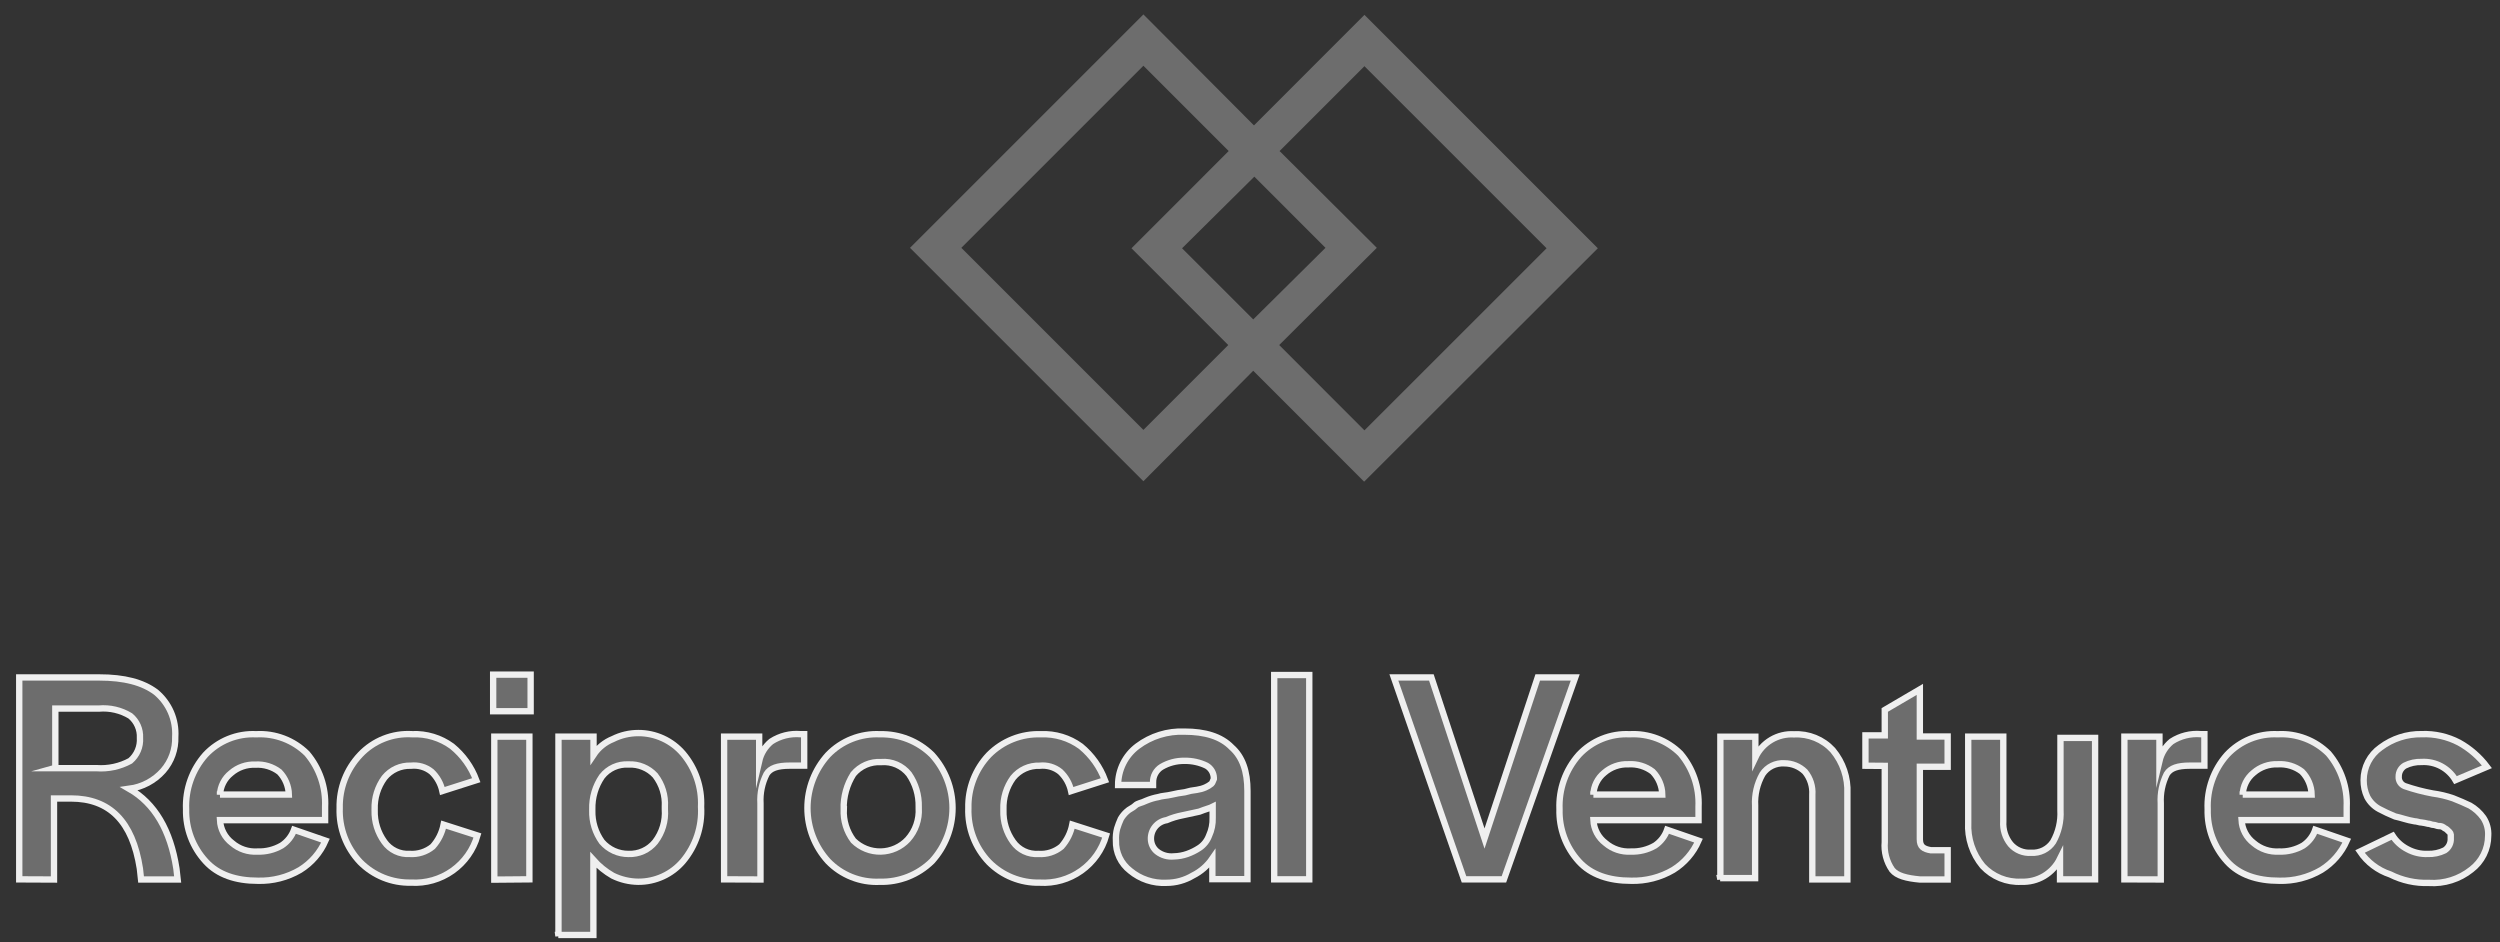 <svg width="130" height="49" viewBox="0 0 130 49" fill="none" xmlns="http://www.w3.org/2000/svg">
<rect x="0" y="0" width="130" height="49" fill="#333333" stroke="none"/>
<path d="M1 45.727V35.227H5.15C6.471 35.227 7.415 35.479 8.104 35.989C8.443 36.27 8.711 36.627 8.887 37.031C9.062 37.435 9.139 37.875 9.113 38.315C9.135 38.961 8.911 39.592 8.485 40.078C8.029 40.593 7.403 40.926 6.722 41.018C8.044 41.779 8.862 43.163 9.174 45.168L9.238 45.735H7.335L7.274 45.168C6.893 42.716 5.702 41.521 3.688 41.521H2.808V45.735L1 45.727ZM2.824 39.944H5.013C5.625 39.99 6.237 39.858 6.775 39.564C6.946 39.417 7.081 39.233 7.168 39.026C7.256 38.818 7.293 38.593 7.278 38.368C7.289 38.152 7.25 37.936 7.162 37.737C7.075 37.539 6.942 37.364 6.775 37.226C6.284 36.929 5.711 36.795 5.138 36.846H2.877V39.929L2.824 39.944Z" fill="#6D6D6D" stroke="#EFEFEF" stroke-width="0.33" stroke-miterlimit="10"/>
<path d="M9.676 42.08C9.633 41.042 9.993 40.028 10.681 39.251C11.017 38.891 11.428 38.609 11.884 38.424C12.341 38.239 12.832 38.156 13.323 38.181C13.81 38.154 14.296 38.23 14.751 38.403C15.206 38.576 15.62 38.843 15.966 39.186C16.617 39.957 16.953 40.946 16.906 41.954V42.647H11.439C11.45 42.879 11.513 43.106 11.621 43.312C11.73 43.518 11.882 43.698 12.067 43.838C12.433 44.152 12.907 44.31 13.388 44.28C13.828 44.296 14.264 44.188 14.645 43.968C14.944 43.773 15.171 43.485 15.292 43.149L16.925 43.713C16.651 44.343 16.191 44.874 15.608 45.236C14.942 45.627 14.179 45.822 13.407 45.799C12.265 45.799 11.332 45.487 10.7 44.794C10.02 44.056 9.652 43.083 9.676 42.08ZM11.439 41.318H15.021C15.009 40.879 14.834 40.459 14.53 40.142C14.171 39.868 13.725 39.733 13.274 39.761C12.813 39.742 12.362 39.9 12.014 40.203C11.843 40.338 11.704 40.508 11.605 40.702C11.505 40.896 11.449 41.108 11.439 41.326V41.318Z" fill="#6D6D6D" stroke="#EFEFEF" stroke-width="0.33" stroke-miterlimit="10"/>
<path d="M17.663 42.017C17.64 40.99 18.023 39.995 18.729 39.249C19.073 38.883 19.494 38.598 19.961 38.413C20.428 38.228 20.93 38.148 21.431 38.179C22.174 38.146 22.906 38.368 23.506 38.807C24.076 39.272 24.511 39.881 24.767 40.57L23.004 41.133C22.922 40.749 22.725 40.399 22.44 40.129C22.139 39.887 21.755 39.775 21.371 39.816C21.107 39.806 20.845 39.857 20.605 39.966C20.365 40.075 20.154 40.239 19.989 40.444C19.643 40.918 19.465 41.492 19.482 42.078V42.142C19.467 42.728 19.645 43.302 19.989 43.776C20.136 43.984 20.335 44.151 20.566 44.261C20.796 44.371 21.051 44.42 21.306 44.404C21.738 44.433 22.166 44.297 22.501 44.023C22.79 43.701 22.986 43.306 23.069 42.881L24.827 43.444C24.617 44.186 24.16 44.833 23.531 45.279C22.902 45.725 22.14 45.943 21.371 45.896C20.881 45.907 20.394 45.818 19.94 45.635C19.486 45.451 19.074 45.178 18.729 44.83C18.373 44.456 18.095 44.014 17.912 43.531C17.729 43.048 17.644 42.533 17.663 42.017V42.017Z" fill="#6D6D6D" stroke="#EFEFEF" stroke-width="0.33" stroke-miterlimit="10"/>
<path d="M25.644 36.985V35.081H27.593V36.985H25.644ZM25.704 45.741V38.306H27.528V45.725L25.704 45.741Z" fill="#6D6D6D" stroke="#EFEFEF" stroke-width="0.33" stroke-miterlimit="10"/>
<path d="M29.04 48.68V38.306H30.863V39.25C31.107 38.881 31.458 38.595 31.869 38.431C32.278 38.226 32.731 38.119 33.19 38.119C33.631 38.117 34.068 38.212 34.47 38.396C34.872 38.58 35.228 38.849 35.516 39.185C36.167 39.956 36.503 40.945 36.456 41.953V41.953C36.514 42.981 36.178 43.993 35.516 44.782C35.229 45.12 34.871 45.392 34.468 45.576C34.065 45.761 33.626 45.855 33.182 45.851C32.724 45.845 32.272 45.737 31.861 45.535C31.484 45.319 31.145 45.044 30.856 44.721V48.619H29.032L29.04 48.68ZM30.799 42.143C30.782 42.728 30.959 43.302 31.301 43.776C31.472 43.975 31.684 44.134 31.923 44.243C32.162 44.351 32.421 44.407 32.683 44.405C32.947 44.415 33.21 44.364 33.45 44.255C33.691 44.146 33.903 43.982 34.069 43.776C34.439 43.291 34.618 42.687 34.572 42.078V41.953C34.608 41.365 34.429 40.785 34.069 40.32C33.894 40.129 33.679 39.98 33.439 39.882C33.2 39.783 32.942 39.739 32.683 39.752C32.419 39.737 32.155 39.786 31.914 39.895C31.674 40.005 31.463 40.171 31.301 40.38C30.959 40.88 30.784 41.474 30.799 42.078V42.143Z" fill="#6D6D6D" stroke="#EFEFEF" stroke-width="0.33" stroke-miterlimit="10"/>
<path d="M37.653 45.726V38.306H39.477V39.566C39.569 39.17 39.79 38.815 40.105 38.557C40.556 38.265 41.092 38.131 41.628 38.177H41.818V39.814H41.057C40.429 39.814 40.052 39.939 39.861 40.252C39.624 40.722 39.515 41.248 39.545 41.774V45.734L37.653 45.726Z" fill="#6D6D6D" stroke="#EFEFEF" stroke-width="0.33" stroke-miterlimit="10"/>
<path d="M43.057 44.782C42.369 44.026 41.987 43.039 41.987 42.017C41.987 40.994 42.369 40.008 43.057 39.251C43.405 38.89 43.826 38.608 44.292 38.424C44.759 38.239 45.259 38.156 45.76 38.181C46.259 38.17 46.755 38.258 47.219 38.442C47.684 38.626 48.106 38.901 48.463 39.251C49.151 40.008 49.532 40.994 49.532 42.017C49.532 43.039 49.151 44.026 48.463 44.782C48.105 45.134 47.679 45.41 47.212 45.594C46.745 45.778 46.246 45.866 45.744 45.852C45.246 45.875 44.749 45.791 44.285 45.606C43.822 45.422 43.403 45.141 43.057 44.782V44.782ZM43.875 42.079C43.847 42.666 44.025 43.243 44.378 43.713C44.566 43.898 44.789 44.044 45.034 44.141C45.279 44.239 45.541 44.286 45.805 44.28C46.069 44.274 46.328 44.216 46.569 44.108C46.81 44 47.027 43.845 47.206 43.652C47.404 43.43 47.556 43.172 47.653 42.892C47.75 42.611 47.791 42.315 47.773 42.019V41.954C47.788 41.349 47.61 40.755 47.267 40.256C47.096 40.04 46.875 39.87 46.623 39.76C46.37 39.651 46.095 39.605 45.821 39.628C45.547 39.612 45.274 39.66 45.022 39.769C44.771 39.878 44.549 40.045 44.374 40.256C44.03 40.801 43.855 41.435 43.871 42.079H43.875Z" fill="#6D6D6D" stroke="#EFEFEF" stroke-width="0.33" stroke-miterlimit="10"/>
<path d="M50.354 42.018C50.331 40.99 50.716 39.995 51.424 39.251C51.776 38.896 52.199 38.617 52.664 38.433C53.129 38.249 53.627 38.163 54.127 38.181C54.87 38.149 55.601 38.37 56.202 38.809C56.769 39.275 57.203 39.883 57.458 40.572L55.699 41.135C55.616 40.75 55.418 40.4 55.132 40.13C54.983 40.01 54.812 39.921 54.628 39.867C54.444 39.814 54.252 39.797 54.062 39.818C53.799 39.808 53.537 39.859 53.297 39.968C53.057 40.077 52.846 40.241 52.68 40.446C52.336 40.92 52.16 41.494 52.178 42.079V42.144C52.161 42.729 52.338 43.303 52.68 43.777C52.828 43.986 53.027 44.154 53.259 44.264C53.49 44.374 53.746 44.422 54.001 44.405C54.432 44.435 54.859 44.299 55.193 44.025C55.482 43.702 55.678 43.307 55.76 42.882L57.519 43.446C57.309 44.187 56.851 44.835 56.222 45.281C55.594 45.727 54.831 45.944 54.062 45.898C53.573 45.909 53.087 45.82 52.633 45.636C52.179 45.453 51.768 45.179 51.424 44.832C51.067 44.458 50.788 44.016 50.605 43.533C50.421 43.05 50.336 42.535 50.354 42.018V42.018Z" fill="#6D6D6D" stroke="#EFEFEF" stroke-width="0.33" stroke-miterlimit="10"/>
<path d="M58.029 43.713C58.016 43.502 58.037 43.29 58.09 43.085C58.143 42.914 58.207 42.746 58.281 42.583C58.364 42.44 58.47 42.312 58.593 42.202C58.718 42.076 58.909 42.015 59.034 41.89C59.16 41.764 59.346 41.764 59.598 41.638C59.801 41.552 60.013 41.488 60.23 41.448C60.416 41.383 60.667 41.383 60.919 41.322C61.147 41.267 61.379 41.225 61.612 41.197C61.817 41.135 62.027 41.093 62.24 41.071C62.392 41.049 62.541 41.007 62.681 40.946C62.794 40.897 62.899 40.833 62.994 40.755C63.058 40.694 63.058 40.63 63.119 40.504V40.443C63.114 40.315 63.076 40.19 63.01 40.08C62.943 39.97 62.85 39.879 62.739 39.815C62.383 39.642 61.992 39.556 61.596 39.563C61.177 39.556 60.763 39.664 60.401 39.876C60.262 39.961 60.147 40.082 60.07 40.225C59.992 40.369 59.954 40.531 59.959 40.694V40.82H58.14C58.141 40.429 58.232 40.044 58.406 39.695C58.58 39.346 58.833 39.041 59.145 38.806C59.849 38.276 60.716 38.007 61.596 38.044C62.666 38.044 63.5 38.296 64.048 38.863C64.615 39.366 64.867 40.119 64.867 41.124V45.716H63.043V44.646C62.787 45.02 62.44 45.323 62.034 45.525C61.617 45.775 61.139 45.907 60.652 45.906C59.968 45.941 59.295 45.717 58.768 45.278C58.53 45.094 58.339 44.856 58.21 44.584C58.082 44.312 58.02 44.014 58.029 43.713ZM59.849 43.652C59.855 43.773 59.886 43.892 59.94 44C59.995 44.108 60.071 44.204 60.165 44.28C60.414 44.475 60.73 44.565 61.044 44.532C61.281 44.527 61.514 44.484 61.737 44.406C61.958 44.328 62.169 44.223 62.365 44.094C62.596 43.942 62.771 43.72 62.868 43.462C63.004 43.167 63.069 42.846 63.058 42.522V41.954C62.933 42.019 62.678 42.08 62.365 42.206L61.486 42.396C61.205 42.45 60.93 42.534 60.667 42.647C60.431 42.684 60.216 42.807 60.065 42.992C59.914 43.178 59.837 43.413 59.849 43.652V43.652Z" fill="#6D6D6D" stroke="#EFEFEF" stroke-width="0.33" stroke-miterlimit="10"/>
<path d="M66.259 45.726V35.101H68.082V45.726H66.259Z" fill="#6D6D6D" stroke="#EFEFEF" stroke-width="0.33" stroke-miterlimit="10"/>
<path d="M72.481 35.227H74.431L77.195 43.603L79.962 35.227H81.912L78.203 45.727H76.129L72.481 35.227Z" fill="#6D6D6D" stroke="#EFEFEF" stroke-width="0.33" stroke-miterlimit="10"/>
<path d="M81.094 42.08C81.051 41.042 81.411 40.028 82.099 39.251C82.435 38.891 82.846 38.609 83.302 38.424C83.758 38.239 84.25 38.156 84.741 38.181C85.228 38.154 85.714 38.23 86.169 38.403C86.624 38.576 87.038 38.843 87.383 39.186C88.035 39.957 88.371 40.946 88.324 41.954V42.647H82.857C82.868 42.879 82.931 43.106 83.039 43.312C83.148 43.518 83.3 43.698 83.485 43.838C83.851 44.152 84.325 44.31 84.806 44.28C85.246 44.296 85.681 44.188 86.062 43.968C86.355 43.77 86.575 43.483 86.691 43.149L88.324 43.713C88.05 44.343 87.59 44.874 87.007 45.236C86.341 45.627 85.578 45.822 84.806 45.799C83.664 45.799 82.731 45.487 82.099 44.794C81.425 44.053 81.065 43.08 81.094 42.08V42.08ZM82.857 41.318H86.439C86.429 40.87 86.249 40.444 85.937 40.123C85.577 39.849 85.131 39.714 84.68 39.742C84.219 39.723 83.769 39.881 83.42 40.184C83.25 40.322 83.111 40.496 83.014 40.693C82.916 40.89 82.863 41.106 82.857 41.326V41.318Z" fill="#6D6D6D" stroke="#EFEFEF" stroke-width="0.33" stroke-miterlimit="10"/>
<path d="M89.459 45.727V38.307H91.278V39.381C91.456 39.003 91.742 38.687 92.102 38.473C92.461 38.26 92.876 38.16 93.292 38.186C93.667 38.166 94.041 38.229 94.389 38.371C94.736 38.512 95.048 38.728 95.302 39.004C95.831 39.636 96.103 40.443 96.064 41.266V45.731H94.24V41.326C94.27 40.894 94.134 40.467 93.86 40.131C93.574 39.85 93.19 39.693 92.79 39.693C92.567 39.678 92.344 39.722 92.143 39.821C91.942 39.92 91.772 40.07 91.648 40.257C91.368 40.755 91.235 41.323 91.267 41.894V45.663H89.447L89.459 45.727Z" fill="#6D6D6D" stroke="#EFEFEF" stroke-width="0.33" stroke-miterlimit="10"/>
<path d="M97.003 39.818V38.239H98.008V36.917L99.832 35.848V38.299H101.278V39.872H99.832V43.645C99.832 44.025 100.022 44.147 100.399 44.212H101.278V45.734H99.832C99.142 45.67 98.64 45.544 98.389 45.232C98.098 44.809 97.963 44.297 98.008 43.785V39.826L97.003 39.818Z" fill="#6D6D6D" stroke="#EFEFEF" stroke-width="0.33" stroke-miterlimit="10"/>
<path d="M102.347 42.771V38.306H104.171V42.707C104.141 43.139 104.277 43.566 104.551 43.902C104.683 44.054 104.848 44.173 105.034 44.249C105.22 44.326 105.421 44.358 105.621 44.344C105.845 44.358 106.068 44.313 106.269 44.214C106.469 44.114 106.64 43.963 106.763 43.776C107.043 43.279 107.175 42.713 107.144 42.143V38.37H108.945V45.726H107.121V44.656C106.938 45.029 106.651 45.34 106.294 45.553C105.937 45.765 105.526 45.868 105.111 45.851C104.736 45.871 104.361 45.808 104.013 45.666C103.665 45.525 103.352 45.308 103.097 45.033C102.572 44.4 102.305 43.593 102.347 42.771V42.771Z" fill="#6D6D6D" stroke="#EFEFEF" stroke-width="0.33" stroke-miterlimit="10"/>
<path d="M110.468 45.726V38.306H112.291V39.566C112.385 39.17 112.606 38.816 112.92 38.557C113.371 38.265 113.907 38.131 114.442 38.176H114.629V39.814H113.867C113.239 39.814 112.862 39.939 112.672 40.251C112.438 40.723 112.33 41.248 112.36 41.774V45.733L110.468 45.726Z" fill="#6D6D6D" stroke="#EFEFEF" stroke-width="0.33" stroke-miterlimit="10"/>
<path d="M114.799 42.08C114.754 41.042 115.114 40.027 115.804 39.251C116.14 38.891 116.55 38.609 117.007 38.424C117.463 38.239 117.954 38.156 118.446 38.181C118.932 38.154 119.417 38.23 119.872 38.403C120.327 38.576 120.74 38.843 121.084 39.186C121.737 39.957 122.074 40.945 122.028 41.954V42.647H116.561C116.574 42.879 116.636 43.106 116.745 43.311C116.853 43.517 117.005 43.697 117.19 43.838C117.556 44.151 118.03 44.309 118.511 44.28C118.95 44.297 119.386 44.189 119.767 43.968C120.06 43.771 120.281 43.483 120.395 43.149L122.032 43.713C121.754 44.341 121.294 44.872 120.711 45.236C120.045 45.627 119.283 45.823 118.511 45.799C117.368 45.799 116.436 45.487 115.808 44.794C115.132 44.054 114.77 43.081 114.799 42.08V42.08ZM116.622 41.318H120.205C120.194 40.871 120.015 40.444 119.702 40.123C119.343 39.849 118.897 39.714 118.446 39.742C117.985 39.723 117.534 39.881 117.186 40.184C117.015 40.322 116.876 40.496 116.779 40.693C116.682 40.89 116.628 41.106 116.622 41.326V41.318Z" fill="#6D6D6D" stroke="#EFEFEF" stroke-width="0.33" stroke-miterlimit="10"/>
<path d="M122.719 44.278L124.417 43.46C124.605 43.754 124.868 43.993 125.178 44.153C125.504 44.332 125.872 44.419 126.244 44.404C126.548 44.416 126.851 44.352 127.123 44.218C127.228 44.15 127.312 44.056 127.368 43.944C127.423 43.833 127.448 43.709 127.439 43.586V43.399C127.434 43.351 127.412 43.307 127.379 43.273L127.249 43.148C127.188 43.083 127.123 43.083 127.063 43.022C126.989 42.972 126.9 42.949 126.811 42.957C126.747 42.957 126.621 42.896 126.56 42.896C126.434 42.896 126.37 42.832 126.244 42.832C126.141 42.805 126.037 42.785 125.932 42.771C125.806 42.771 125.681 42.706 125.551 42.706C125.17 42.645 124.858 42.52 124.542 42.455C124.23 42.329 123.979 42.204 123.728 42.074C123.46 41.932 123.242 41.713 123.099 41.446C122.97 41.171 122.905 40.87 122.909 40.566C122.91 40.234 122.99 39.906 123.143 39.611C123.296 39.316 123.517 39.061 123.789 38.869C124.405 38.407 125.158 38.163 125.928 38.176C126.605 38.15 127.277 38.302 127.877 38.617C128.44 38.931 128.932 39.359 129.32 39.874L127.687 40.566C127.51 40.262 127.252 40.012 126.941 39.845C126.631 39.679 126.28 39.602 125.928 39.622C125.624 39.611 125.321 39.677 125.049 39.813C124.952 39.871 124.872 39.954 124.816 40.053C124.761 40.151 124.732 40.263 124.733 40.376C124.724 40.483 124.75 40.59 124.807 40.68C124.864 40.771 124.949 40.84 125.049 40.879C125.52 41.041 126.002 41.168 126.492 41.259C126.856 41.307 127.214 41.391 127.561 41.511C127.877 41.64 128.189 41.766 128.441 41.891C128.714 42.049 128.95 42.263 129.134 42.52C129.318 42.797 129.406 43.127 129.385 43.46C129.384 43.802 129.304 44.139 129.152 44.444C128.999 44.75 128.778 45.016 128.505 45.222C127.883 45.718 127.099 45.964 126.305 45.912C125.607 45.935 124.915 45.784 124.291 45.47C123.649 45.258 123.096 44.839 122.719 44.278V44.278Z" fill="#6D6D6D" stroke="#EFEFEF" stroke-width="0.33" stroke-miterlimit="10"/>
<path d="M83.087 12.91L70.951 0.773L65.206 6.521L59.457 0.75L47.32 12.887L59.457 25.024L65.168 19.279L70.935 25.047L83.087 12.91ZM59.457 22.355L49.989 12.887L59.457 3.419L63.892 7.854L58.837 12.91L63.87 17.942L59.457 22.355ZM65.225 9.186L68.925 12.887L65.168 16.61L61.467 12.91L65.225 9.186ZM71.594 12.887L66.538 7.854L70.951 3.442L80.422 12.91L70.951 22.378L66.519 17.942L71.594 12.887Z" fill="#6D6D6D"/>
</svg>
